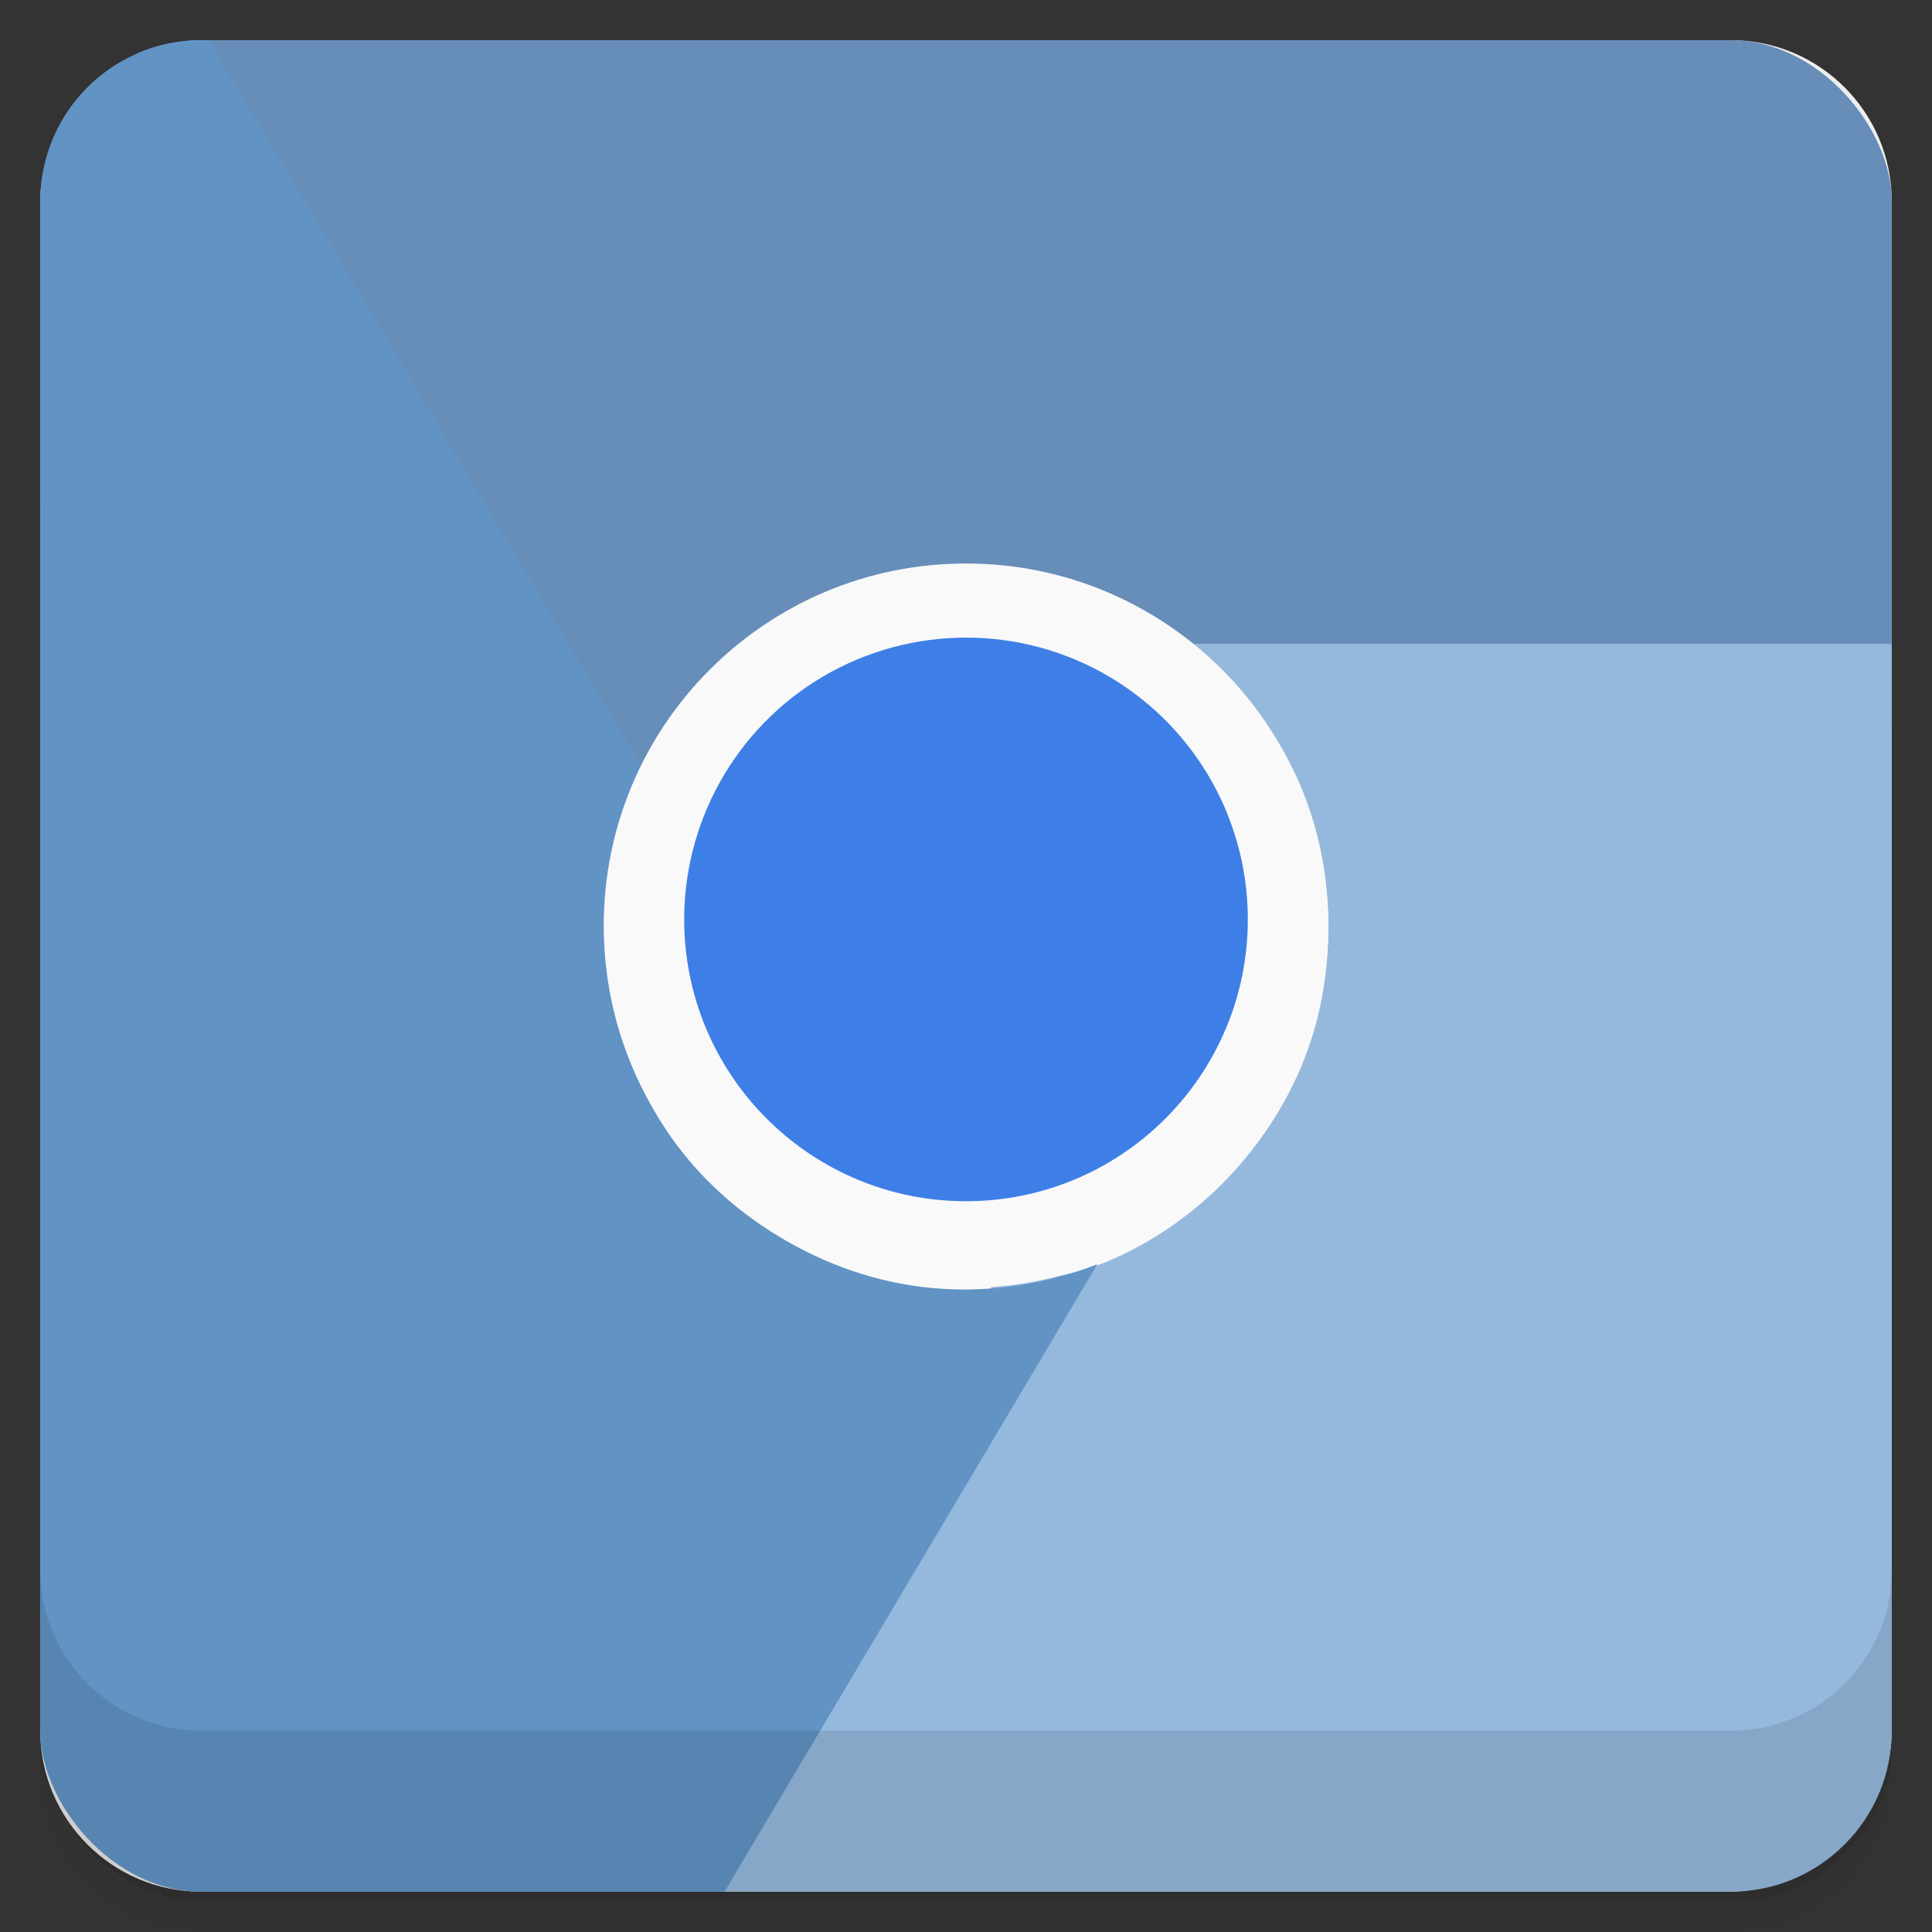 <svg viewBox="0 0 48 48"><rect x="0" y="0" width="48" height="48" fill="#333333" stroke="none"/><defs><linearGradient id="linearGradient3764" x1="1" x2="47" gradientUnits="userSpaceOnUse" gradientTransform="translate(-47.998,0.002)"><stop stop-color="#e4e4e4" stop-opacity="1"/><stop offset="1" stop-color="#eee" stop-opacity="1"/></linearGradient><clipPath id="clipPath-867792831"><g transform="translate(0,-1004.362)"><rect rx="4" y="1005.36" x="1" height="46" width="46" fill="#1890d0"/></g></clipPath><clipPath id="clipPath-887332295"><g transform="translate(0,-1004.362)"><rect rx="4" y="1005.36" x="1" height="46" width="46" fill="#1890d0"/></g></clipPath></defs><g><g transform="translate(0,-1004.362)"><path d="m 5 1006.36 c -2.216 0 -4 1.784 -4 4 l 0 37.25 c 0 2.216 1.784 4 4 4 l 38 0 c 2.216 0 4 -1.784 4 -4 l 0 -37.25 c 0 -2.216 -1.784 -4 -4 -4 l -38 0 z m -4 41.5 0 0.5 c 0 2.216 1.784 4 4 4 l 38 0 c 2.216 0 4 -1.784 4 -4 l 0 -0.5 c 0 2.216 -1.784 4 -4 4 l -38 0 c -2.216 0 -4 -1.784 -4 -4 z" opacity="0.02"/><path d="m 1 1047.61 0 0.25 c 0 2.216 1.784 4 4 4 l 38 0 c 2.216 0 4 -1.784 4 -4 l 0 -0.25 c 0 2.216 -1.784 4 -4 4 l -38 0 c -2.216 0 -4 -1.784 -4 -4 z" opacity="0.05"/><rect width="46" height="46" x="1" y="1005.61" rx="4" opacity="0.1"/></g></g><g><rect width="46" height="46" x="-46.998" y="1" rx="4" transform="matrix(0,-1,1,0,0,0)" fill="url(#linearGradient3764)" fill-opacity="1"/></g><g/><g><g clip-path="url(#clipPath-867792831)"><g opacity="0.1"><!-- color: #eeeeee --><g><path d="m 31.996 24 c 0 4.418 -3.578 8 -8 8 c -4.418 0 -8 -3.578 -8 -8 c 0 -4.418 3.578 -8 8 -8 c 4.418 0 8 3.582 8 8 m 0 0" fill="#000" stroke="none" fill-rule="nonzero" fill-opacity="1"/><path d="m 33.965 24 c 0 5.504 -4.461 9.965 -9.965 9.965 c -5.508 0 -9.969 -4.461 -9.969 -9.965 c 0 -5.508 4.461 -9.969 9.969 -9.969 c 5.504 0 9.965 4.461 9.965 9.969 m 0 0" fill="#000" stroke="none" fill-rule="nonzero" fill-opacity="1"/><path d="m 31.961 24 c -0.09 4.336 -3.637 7.809 -7.973 7.809 c -4.34 0 -7.883 -3.473 -7.977 -7.809 c -0.059 -2.891 1.445 -5.586 3.938 -7.05 c 2.492 -1.465 5.582 -1.465 8.07 0 c 2.492 1.461 4 4.156 3.938 7.05 m 0 0" fill="#000" stroke="none" fill-rule="nonzero" fill-opacity="1"/><path d="m 31.363 19.04 l 16.637 -0.039 c 0 -6 0 -13 0 -19 c -15.332 0 -30.668 0 -45.996 0 l 13.14 22.664 c 0.203 -1.301 0.668 -2.551 1.406 -3.656 c 0.738 -1.102 1.738 -2.043 2.969 -2.75 c 1.078 -0.621 2.215 -1.016 3.375 -1.156 c 1.156 -0.145 2.355 -0.051 3.469 0.25 c 1.113 0.301 2.16 0.797 3.094 1.5 c 0.758 0.574 1.344 1.367 1.906 2.188 m 0 0" fill="#000" stroke="none" fill-rule="nonzero" fill-opacity="1"/><path d="m 24.676 32.895 l -8.676 15.1 c 9 0 29 0 31.996 0 c 0 -4 0 -25.02 0 -31 l -18.441 0 c 1.023 0.828 1.965 1.898 2.551 3.086 c 0.59 1.191 0.898 2.527 0.898 3.949 c 0 1.242 -0.23 2.422 -0.688 3.5 c -0.457 1.078 -1.141 2.066 -1.953 2.883 c -0.816 0.813 -1.77 1.473 -2.848 1.926 c -0.875 0.371 -1.855 0.48 -2.848 0.555 m 0.008 0" fill="#000" stroke="none" fill-rule="nonzero" fill-opacity="1"/><path d="m 16.02 20.18 l -12.02 -20.18 c -1.996 0 -3 0 -4 0 c 0 8 0 41 0 48 c 7 0 12 0 18 0 l 9.262 -15.59 c -1.227 0.477 -2.543 0.695 -3.867 0.609 c -1.328 -0.086 -2.637 -0.484 -3.867 -1.195 c -1.078 -0.621 -1.984 -1.41 -2.691 -2.348 c -0.703 -0.934 -1.219 -2.02 -1.516 -3.129 c -0.297 -1.113 -0.391 -2.266 -0.246 -3.43 c 0.117 -0.941 0.508 -1.848 0.941 -2.746 m 0 0.004" fill="#000" stroke="none" fill-rule="nonzero" fill-opacity="1"/><path d="m 33 24 c 0 4.969 -4.03 9 -9 9 c -4.973 0 -9 -4.03 -9 -9 c 0 -4.973 4.03 -9 9 -9 c 4.969 0 9 4.03 9 9 m 0 0" fill="#000" stroke="none" fill-rule="nonzero" fill-opacity="1"/><path d="m 31 24 c -0.086 3.805 -3.195 6.844 -7 6.844 c -3.805 0 -6.914 -3.039 -7 -6.844 c -0.055 -2.539 1.266 -4.91 3.453 -6.195 c 2.191 -1.285 4.906 -1.285 7.094 0 c 2.188 1.285 3.512 3.656 3.453 6.195 m 0 0" fill="#000" stroke="none" fill-rule="nonzero" fill-opacity="1"/></g></g></g></g><g><g clip-path="url(#clipPath-887332295)"><g transform="translate(0,-1)"><!-- color: #eeeeee --><g><path d="m 31.996 24 c 0 4.418 -3.578 8 -8 8 c -4.418 0 -8 -3.578 -8 -8 c 0 -4.418 3.578 -8 8 -8 c 4.418 0 8 3.582 8 8 m 0 0" fill="#209cc8" stroke="none" fill-rule="nonzero" fill-opacity="1"/><path d="m 33.965 24 c 0 5.504 -4.461 9.965 -9.965 9.965 c -5.508 0 -9.969 -4.461 -9.969 -9.965 c 0 -5.508 4.461 -9.969 9.969 -9.969 c 5.504 0 9.965 4.461 9.965 9.969 m 0 0" fill="#f9f9f9" stroke="none" fill-rule="nonzero" fill-opacity="1"/><path d="m 31.961 24 c -0.09 4.336 -3.637 7.809 -7.973 7.809 c -4.34 0 -7.883 -3.473 -7.977 -7.809 c -0.059 -2.891 1.445 -5.586 3.938 -7.05 c 2.492 -1.465 5.582 -1.465 8.07 0 c 2.492 1.461 4 4.156 3.938 7.05 m 0 0" fill="#209dc8" stroke="none" fill-rule="nonzero" fill-opacity="1"/><path d="m 31.363 19.04 l 16.637 -0.039 c 0 -6 0 -13 0 -19 c -15.332 0 -30.668 0 -45.996 0 l 13.14 22.664 c 0.203 -1.301 0.668 -2.551 1.406 -3.656 c 0.738 -1.102 1.738 -2.043 2.969 -2.75 c 1.078 -0.621 2.215 -1.016 3.375 -1.156 c 1.156 -0.145 2.355 -0.051 3.469 0.25 c 1.113 0.301 2.16 0.797 3.094 1.5 c 0.758 0.574 1.344 1.367 1.906 2.188 m 0 0" fill="#678eb8" stroke="none" fill-rule="nonzero" fill-opacity="1"/><path d="m 24.676 32.895 l -8.676 15.1 c 9 0 29 0 31.996 0 c 0 -4 0 -25.02 0 -31 l -18.441 0 c 1.023 0.828 1.965 1.898 2.551 3.086 c 0.59 1.191 0.898 2.527 0.898 3.949 c 0 1.242 -0.23 2.422 -0.688 3.5 c -0.457 1.078 -1.141 2.066 -1.953 2.883 c -0.816 0.813 -1.77 1.473 -2.848 1.926 c -0.875 0.371 -1.855 0.48 -2.848 0.555 m 0.008 0" fill="#95b9dd" stroke="none" fill-rule="nonzero" fill-opacity="1"/><path d="m 16.02 20.18 l -12.02 -20.18 c -1.996 0 -3 0 -4 0 c 0 8 0 41 0 48 c 7 0 12 0 18 0 l 9.262 -15.59 c -1.227 0.477 -2.543 0.695 -3.867 0.609 c -1.328 -0.086 -2.637 -0.484 -3.867 -1.195 c -1.078 -0.621 -1.984 -1.41 -2.691 -2.348 c -0.703 -0.934 -1.219 -2.02 -1.516 -3.129 c -0.297 -1.113 -0.391 -2.266 -0.246 -3.43 c 0.117 -0.941 0.508 -1.848 0.941 -2.746 m 0 0.004" fill="#6193c5" stroke="none" fill-rule="nonzero" fill-opacity="1"/><path d="m 33 24 c 0 4.969 -4.03 9 -9 9 c -4.973 0 -9 -4.03 -9 -9 c 0 -4.973 4.03 -9 9 -9 c 4.969 0 9 4.03 9 9 m 0 0" fill="#f9f9f9" stroke="none" fill-rule="nonzero" fill-opacity="1"/><path d="m 31 24 c -0.086 3.805 -3.195 6.844 -7 6.844 c -3.805 0 -6.914 -3.039 -7 -6.844 c -0.055 -2.539 1.266 -4.91 3.453 -6.195 c 2.191 -1.285 4.906 -1.285 7.094 0 c 2.188 1.285 3.512 3.656 3.453 6.195 m 0 0" fill="#3d7fe6" stroke="none" fill-rule="nonzero" fill-opacity="1"/></g></g></g></g><g><g transform="translate(0,-1004.362)"><path d="m 1 1043.36 0 4 c 0 2.216 1.784 4 4 4 l 38 0 c 2.216 0 4 -1.784 4 -4 l 0 -4 c 0 2.216 -1.784 4 -4 4 l -38 0 c -2.216 0 -4 -1.784 -4 -4 z" opacity="0.1"/></g></g></svg>